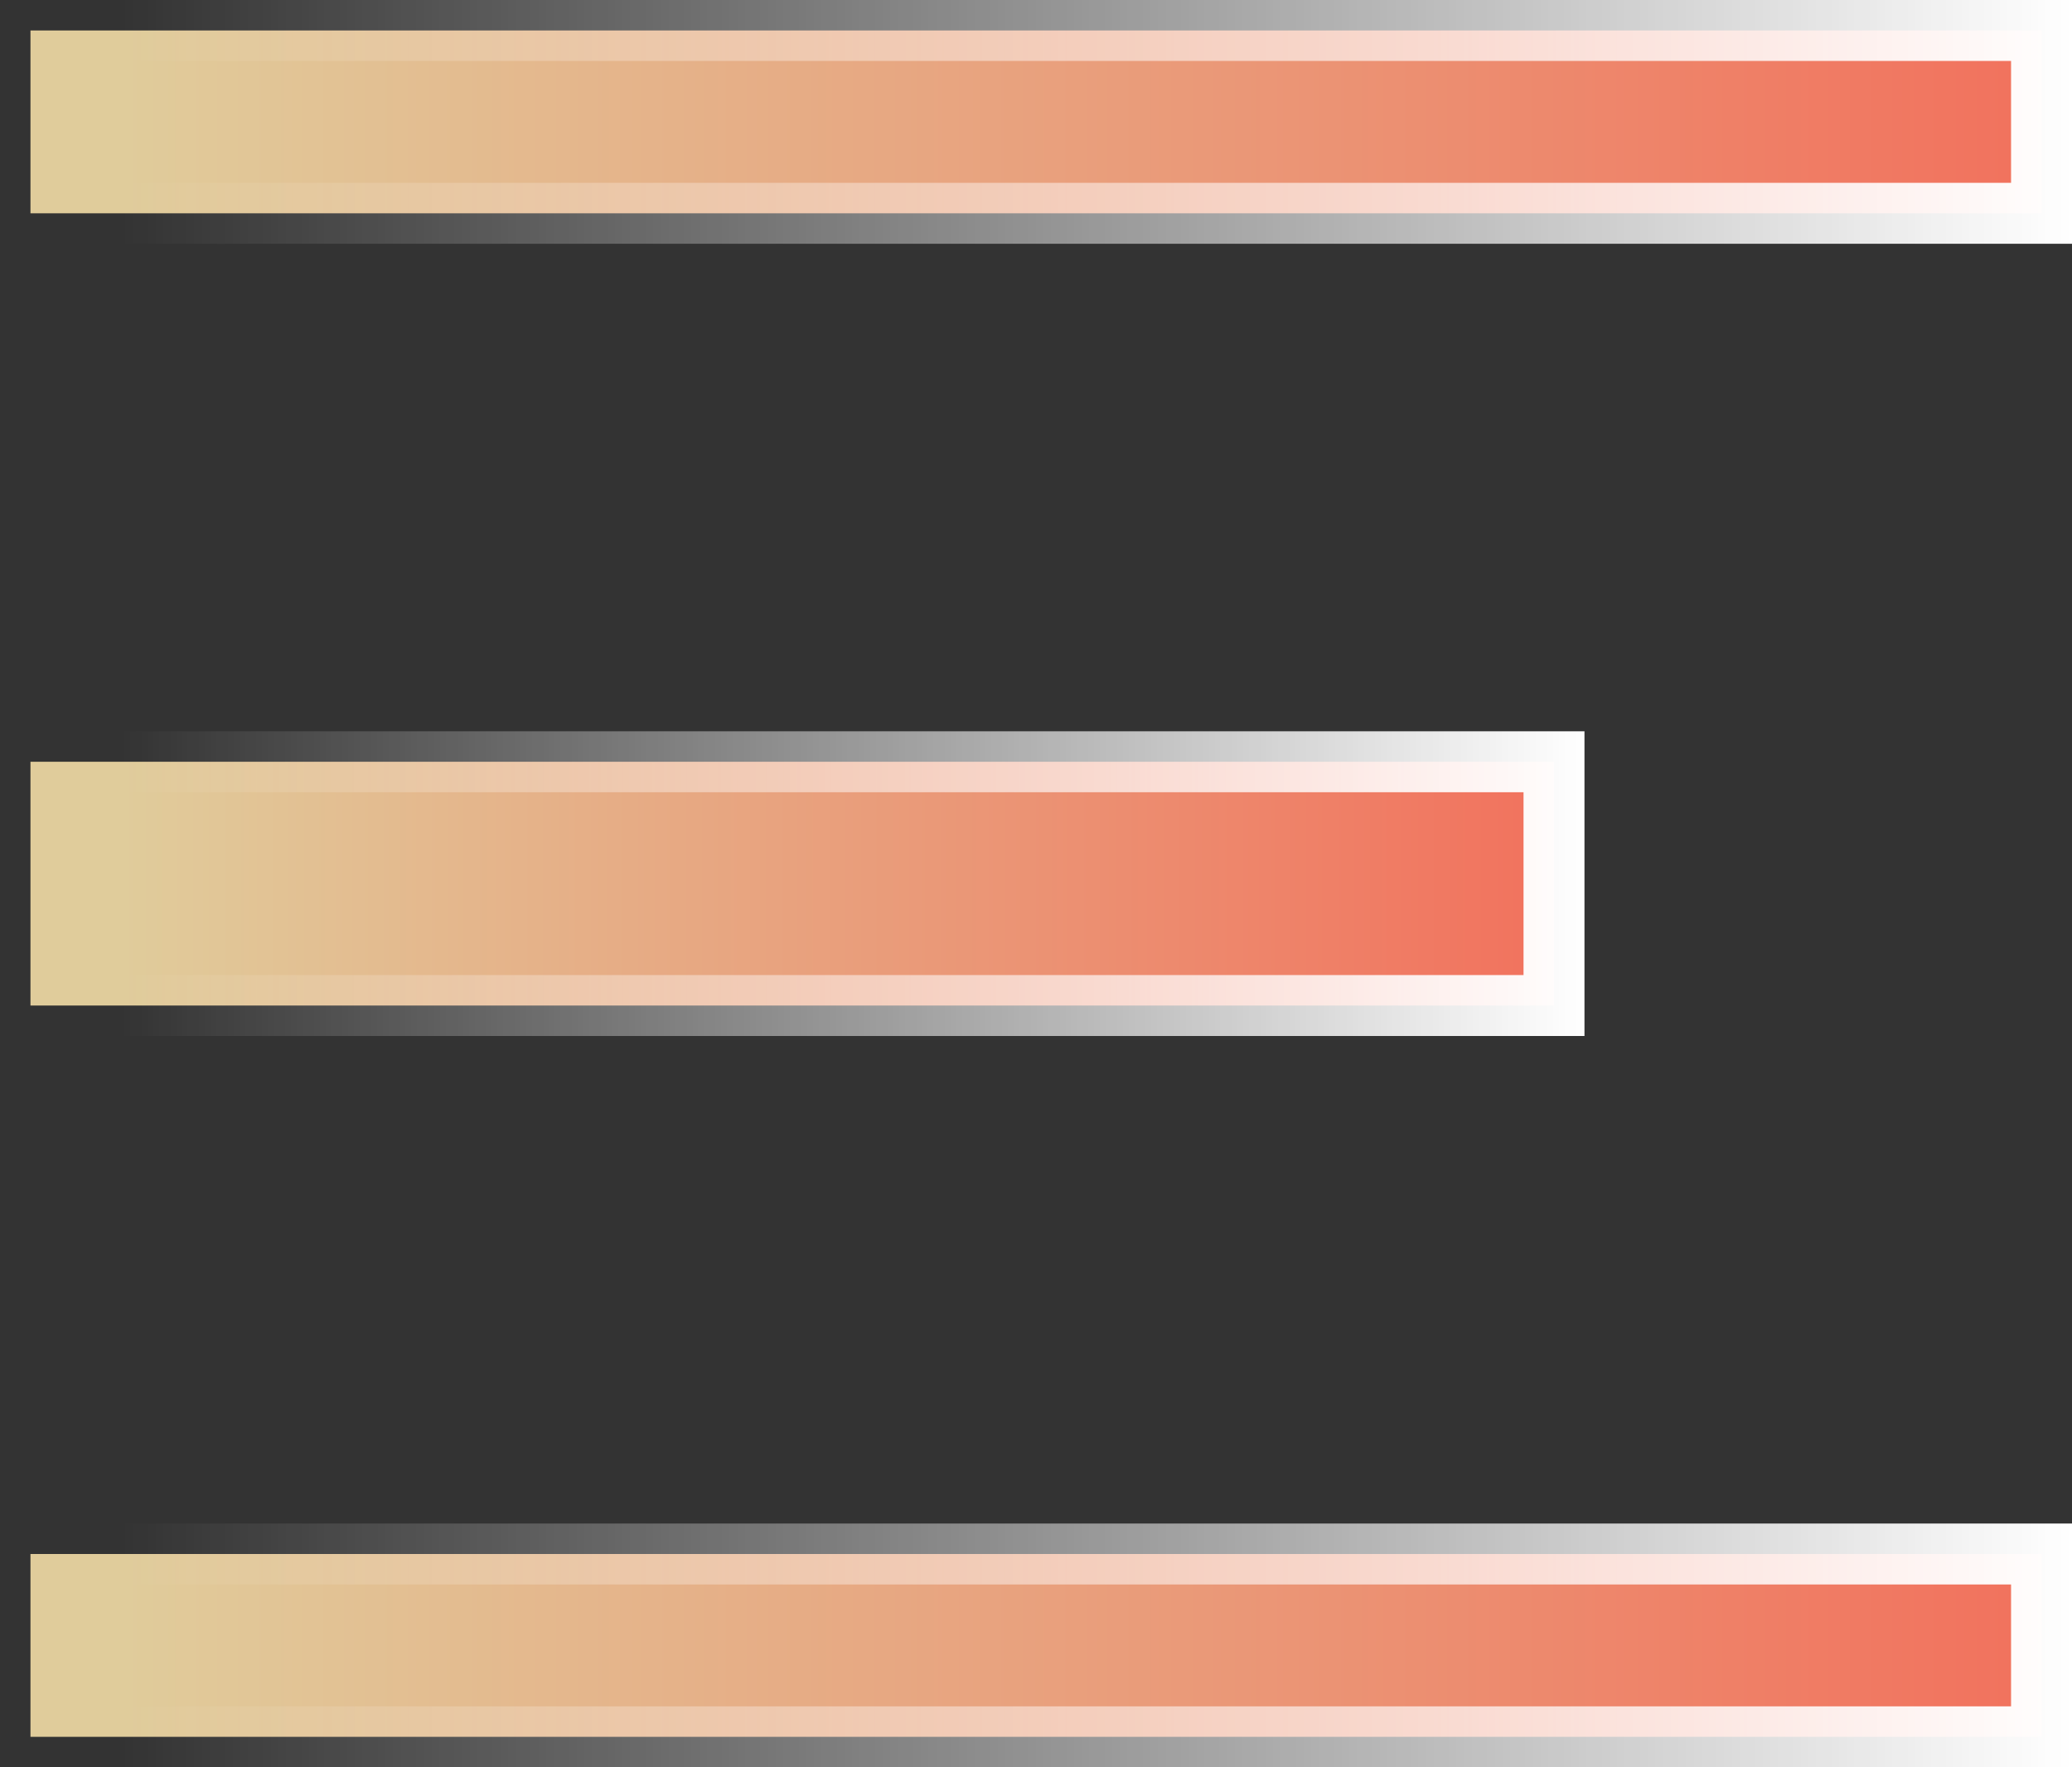 <svg width="34" height="29" viewBox="0 0 34 29" fill="none" xmlns="http://www.w3.org/2000/svg">
<rect x="0" y="0" width="34" height="29" fill="#333333" stroke="none"/>
<rect x="0.5" y="-0.5" width="33" height="3" transform="matrix(-1 0 0 1 34 1)" fill="url(#paint0_linear_4012_114)" stroke="url(#paint1_linear_4012_114)"/>
<rect x="0.5" y="-0.5" width="33" height="3" transform="matrix(-1 0 0 1 34 26)" fill="url(#paint2_linear_4012_114)" stroke="url(#paint3_linear_4012_114)"/>
<rect x="0.5" y="-0.5" width="25" height="4" transform="matrix(-1 0 0 1 26 13)" fill="url(#paint4_linear_4012_114)" stroke="url(#paint5_linear_4012_114)"/>
<defs>
<linearGradient id="paint0_linear_4012_114" x1="0" y1="1" x2="32" y2="1" gradientUnits="userSpaceOnUse">
<stop stop-color="#F2705C"/>
<stop offset="1" stop-color="#E0CC9B"/>
</linearGradient>
<linearGradient id="paint1_linear_4012_114" x1="0" y1="1" x2="32" y2="1" gradientUnits="userSpaceOnUse">
<stop stop-color="white"/>
<stop offset="1" stop-color="white" stop-opacity="0"/>
</linearGradient>
<linearGradient id="paint2_linear_4012_114" x1="0" y1="1" x2="32" y2="1" gradientUnits="userSpaceOnUse">
<stop stop-color="#F2705C"/>
<stop offset="1" stop-color="#E0CC9B"/>
</linearGradient>
<linearGradient id="paint3_linear_4012_114" x1="0" y1="1" x2="32" y2="1" gradientUnits="userSpaceOnUse">
<stop stop-color="white"/>
<stop offset="1" stop-color="white" stop-opacity="0"/>
</linearGradient>
<linearGradient id="paint4_linear_4012_114" x1="0" y1="1.5" x2="24" y2="1.5" gradientUnits="userSpaceOnUse">
<stop stop-color="#F2705C"/>
<stop offset="1" stop-color="#E0CC9B"/>
</linearGradient>
<linearGradient id="paint5_linear_4012_114" x1="0" y1="1.5" x2="24" y2="1.5" gradientUnits="userSpaceOnUse">
<stop stop-color="white"/>
<stop offset="1" stop-color="white" stop-opacity="0"/>
</linearGradient>
</defs>
</svg>
